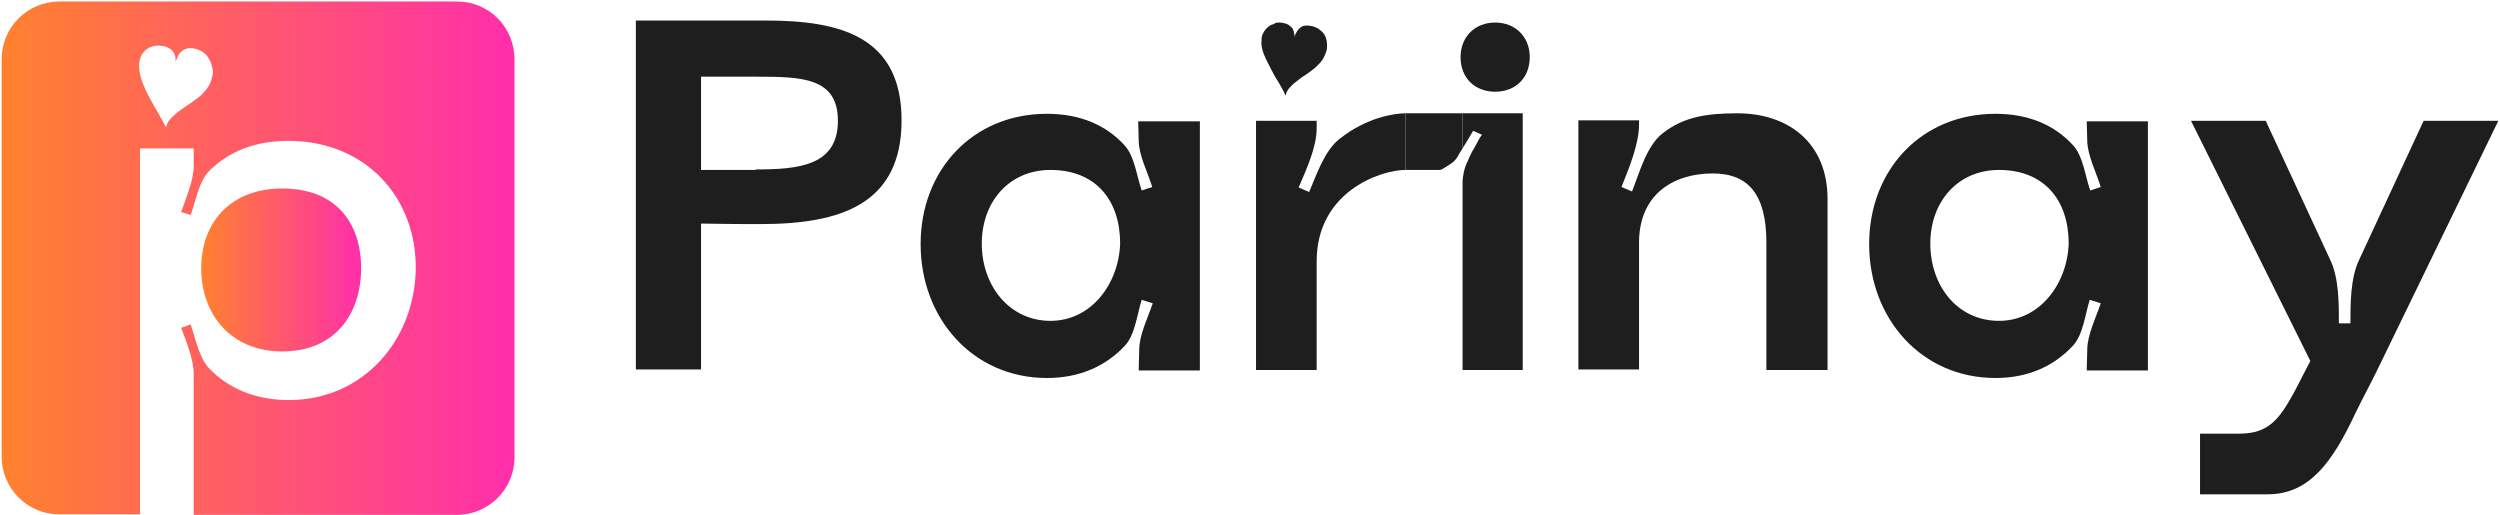 <svg width="1368" height="282" viewBox="0 0 1368 282" fill="none" xmlns="http://www.w3.org/2000/svg">
<path d="M110.094 146.761C110.094 121.796 126.006 103.142 154.536 103.142C183.616 103.142 197.607 121.796 197.607 146.761C197.607 171.725 183.341 192.3 154.536 192.3C126.006 192.3 110.094 171.725 110.094 146.761Z" fill="url(#paint0_linear_199_239)"/>
<path d="M250.005 0.815H32.458C15.175 0.815 0.91 14.806 0.91 32.364V249.91C0.91 267.193 14.901 281.458 32.458 281.458H76.626V81.195H105.98V90.797C105.98 98.752 101.865 108.08 99.121 116.035L104.334 117.681C107.077 110.274 108.723 99.301 114.484 93.54C124.909 83.115 139.174 77.08 157.829 77.08C199.802 77.08 228.058 107.805 227.509 147.584C226.686 186.265 198.704 218.91 158.103 218.91C139.448 218.91 124.909 212.326 114.758 201.902C108.997 196.141 107.077 185.442 104.334 177.486L99.121 179.406C101.865 186.813 105.98 196.415 105.98 204.645V281.733H250.005C267.288 281.733 281.553 267.742 281.553 250.184V32.638C281.553 14.806 267.562 0.815 250.005 0.815ZM116.13 41.965C115.581 44.434 114.758 46.355 113.387 48.275C112.015 50.196 110.369 51.841 108.723 53.213C106.803 54.585 104.882 56.231 102.962 57.328C101.042 58.7 99.121 60.071 97.475 61.169C95.829 62.54 94.183 63.912 93.086 65.284C91.714 66.655 91.166 68.302 90.891 69.948C89.794 67.478 88.422 65.009 86.776 62.266C85.13 59.523 83.484 56.505 81.838 53.487C80.192 50.47 78.821 47.452 77.723 44.434C76.626 41.417 76.077 38.399 76.077 35.656C76.077 33.736 76.626 32.089 77.175 30.718C77.723 29.346 78.821 28.249 79.644 27.426C80.741 26.603 81.838 25.78 83.21 25.505C84.582 24.957 85.953 24.957 87.051 24.957C88.148 24.957 89.52 25.231 90.617 25.505C91.714 25.78 92.812 26.603 93.635 27.151C94.458 27.974 95.281 28.797 95.555 29.895C96.104 30.992 96.104 32.364 96.104 33.735C96.652 32.364 97.201 30.992 97.75 29.895C98.573 28.797 99.396 27.974 100.219 27.426C101.042 26.877 102.139 26.603 103.236 26.328C104.334 26.328 105.431 26.328 106.528 26.603C107.9 26.877 109.272 27.426 110.643 28.249C112.015 29.072 113.112 30.169 113.935 31.541C114.758 32.913 115.581 34.284 115.856 35.93C116.679 38.125 116.679 40.045 116.13 41.965Z" fill="url(#paint1_linear_199_239)"/>
<path d="M700.186 12.338C701.283 12.338 702.38 12.612 703.478 12.886C704.575 13.161 705.398 13.71 706.221 14.533C707.044 15.081 707.593 15.904 707.867 17.002C708.141 18.099 708.416 19.196 708.416 20.294C708.69 18.922 709.239 17.825 709.787 17.002C710.336 16.178 711.159 15.355 711.982 14.807C712.805 14.258 713.628 13.984 714.725 13.984C715.823 13.984 716.646 13.984 717.743 14.258C719.115 14.533 720.212 15.081 721.309 15.63C722.407 16.453 723.504 17.276 724.327 18.373C725.15 19.471 725.699 20.842 725.973 22.488C726.247 24.134 726.247 25.78 725.973 27.426C725.424 29.347 724.601 31.267 723.504 32.913C722.407 34.559 720.761 35.931 719.389 37.302C717.743 38.674 716.097 39.771 714.177 41.143C712.256 42.24 710.61 43.612 709.239 44.709C707.593 45.806 706.495 47.178 705.398 48.276C704.301 49.647 703.752 51.019 703.478 52.391C702.655 50.196 701.283 48.001 699.911 45.532C698.265 43.063 696.894 40.594 695.522 37.851C694.15 35.108 692.779 32.639 691.681 29.895C690.584 27.152 690.035 24.683 690.31 22.214C690.31 20.568 690.584 18.922 691.407 17.825C691.956 16.727 692.779 15.63 693.876 14.807C694.699 13.984 695.796 13.435 697.168 13.161C697.717 12.338 698.814 12.338 700.186 12.338Z" fill="#1E1E1E"/>
<path d="M383.605 122.345V202.176H347.942V11.24H419.268C459.87 11.24 493.338 20.019 493.338 65.833C493.338 111.646 460.144 122.62 416.251 122.62C409.118 122.62 397.596 122.62 383.605 122.345ZM413.507 92.717C436.826 92.717 458.498 90.797 458.498 66.107C458.498 42.24 438.472 41.966 413.507 41.966H383.605V92.992H413.507V92.717Z" fill="#1E1E1E"/>
<path d="M572.895 206.84C532.294 206.84 503.763 174.195 503.763 133.593C503.763 92.992 532.294 62.267 572.895 62.267C591.275 62.267 605.266 68.576 615.142 79.275C620.903 85.311 622.001 96.558 624.744 104.24L630.505 102.319C628.036 94.364 623.098 84.762 623.098 76.806L622.824 66.382H656.567V202.725H623.098L623.372 191.478C623.372 183.248 628.31 173.372 630.779 165.965L624.744 164.044C622.275 171.726 621.178 182.973 615.691 189.009C605.541 199.982 591.275 206.84 572.895 206.84ZM574.815 175.566C597.036 175.566 612.125 155.54 612.948 133.319C612.948 109.452 599.505 92.992 574.815 92.992C552.32 92.992 537.232 110.275 537.232 133.319C537.232 156.363 552.32 175.566 574.815 175.566Z" fill="#1E1E1E"/>
<path d="M769.043 61.992V92.992C755.601 92.992 720.486 104.788 720.486 142.921V202.451H687.292V66.107H720.486V70.222C720.486 80.647 714.725 92.992 710.61 102.593L716.371 105.062C720.486 95.461 724.876 82.019 733.38 75.709C747.645 64.461 762.734 61.992 769.043 61.992Z" fill="#1E1E1E"/>
<path d="M950.652 61.992C978.36 61.992 1000.03 77.903 1000.03 108.903V202.451H966.563V132.77C966.563 106.708 956.962 94.912 937.21 94.912C915.263 94.912 896.883 106.708 896.883 132.77V202.176H863.688V65.833H896.883V68.028C896.883 79.001 891.396 91.894 887.281 102.319L893.042 104.788C897.157 94.364 900.998 79.824 909.776 72.966C921.024 64.187 933.095 61.992 950.652 61.992Z" fill="#1E1E1E"/>
<path d="M1091.93 206.84C1051.33 206.84 1022.8 174.195 1022.8 133.593C1022.8 92.992 1051.33 62.267 1091.93 62.267C1110.31 62.267 1124.31 68.576 1134.18 79.275C1139.94 85.311 1141.04 96.558 1143.78 104.24L1149.54 102.319C1147.07 94.364 1142.14 84.762 1142.14 76.806L1141.86 66.382H1175.33V202.725H1141.86L1142.14 191.478C1142.14 183.248 1147.07 173.372 1149.54 165.965L1143.51 164.044C1141.04 171.726 1139.94 182.973 1134.46 189.009C1124.31 199.982 1110.31 206.84 1091.93 206.84ZM1093.85 175.566C1116.08 175.566 1131.16 155.54 1131.99 133.319C1131.99 109.452 1118.54 92.992 1093.85 92.992C1071.36 92.992 1056.27 110.275 1056.27 133.319C1056.27 156.363 1071.08 175.566 1093.85 175.566Z" fill="#1E1E1E"/>
<path d="M1275.19 142.372C1279.85 152.248 1279.85 165.965 1279.85 176.938H1286.16C1286.16 165.965 1286.16 152.248 1290.83 142.372L1326.21 66.107H1367.09L1300.98 202.177C1296.86 210.681 1293.02 217.539 1288.9 226.044C1276.56 252.38 1263.94 270.486 1240.9 270.486H1203.86V237.291H1225.53C1241.99 237.291 1247.75 228.513 1255.71 213.973L1264.21 197.513L1198.92 66.107H1239.8L1275.19 142.372Z" fill="#1E1E1E"/>
<path d="M800.317 61.992V81.195C799.769 82.019 799.494 82.567 798.946 83.39C796.477 87.779 796.202 88.328 790.716 91.62C789.893 92.169 789.07 92.718 787.972 92.992H769.043V61.992H800.317Z" fill="#1E1E1E"/>
<path d="M800.317 61.992V81.195C802.237 78.178 804.158 74.886 806.078 71.594L811.016 73.788C809.37 75.434 808.547 77.903 806.901 80.647C805.529 82.841 804.432 85.036 803.06 88.328C801.14 92.169 800.591 95.735 800.317 99.027V202.451H833.237V61.992H800.317Z" fill="#1E1E1E"/>
<path d="M799.22 31.267C799.22 20.019 807.176 12.338 818.149 12.338C829.122 12.338 837.078 20.019 837.078 31.267C837.078 42.789 829.122 50.196 818.149 50.196C807.176 50.196 799.22 42.789 799.22 31.267Z" fill="#1E1E1E"/>
<defs>
<linearGradient id="paint0_linear_199_239" x1="110.159" y1="147.746" x2="197.934" y2="147.746" gradientUnits="userSpaceOnUse">
<stop stop-color="#FF6600" stop-opacity="0.82"/>
<stop offset="1" stop-color="#FF0099" stop-opacity="0.82"/>
</linearGradient>
<linearGradient id="paint1_linear_199_239" x1="1.007" y1="141" x2="281.53" y2="141" gradientUnits="userSpaceOnUse">
<stop stop-color="#FF6600" stop-opacity="0.82"/>
<stop offset="1" stop-color="#FF0099" stop-opacity="0.82"/>
</linearGradient>
</defs>
</svg>
